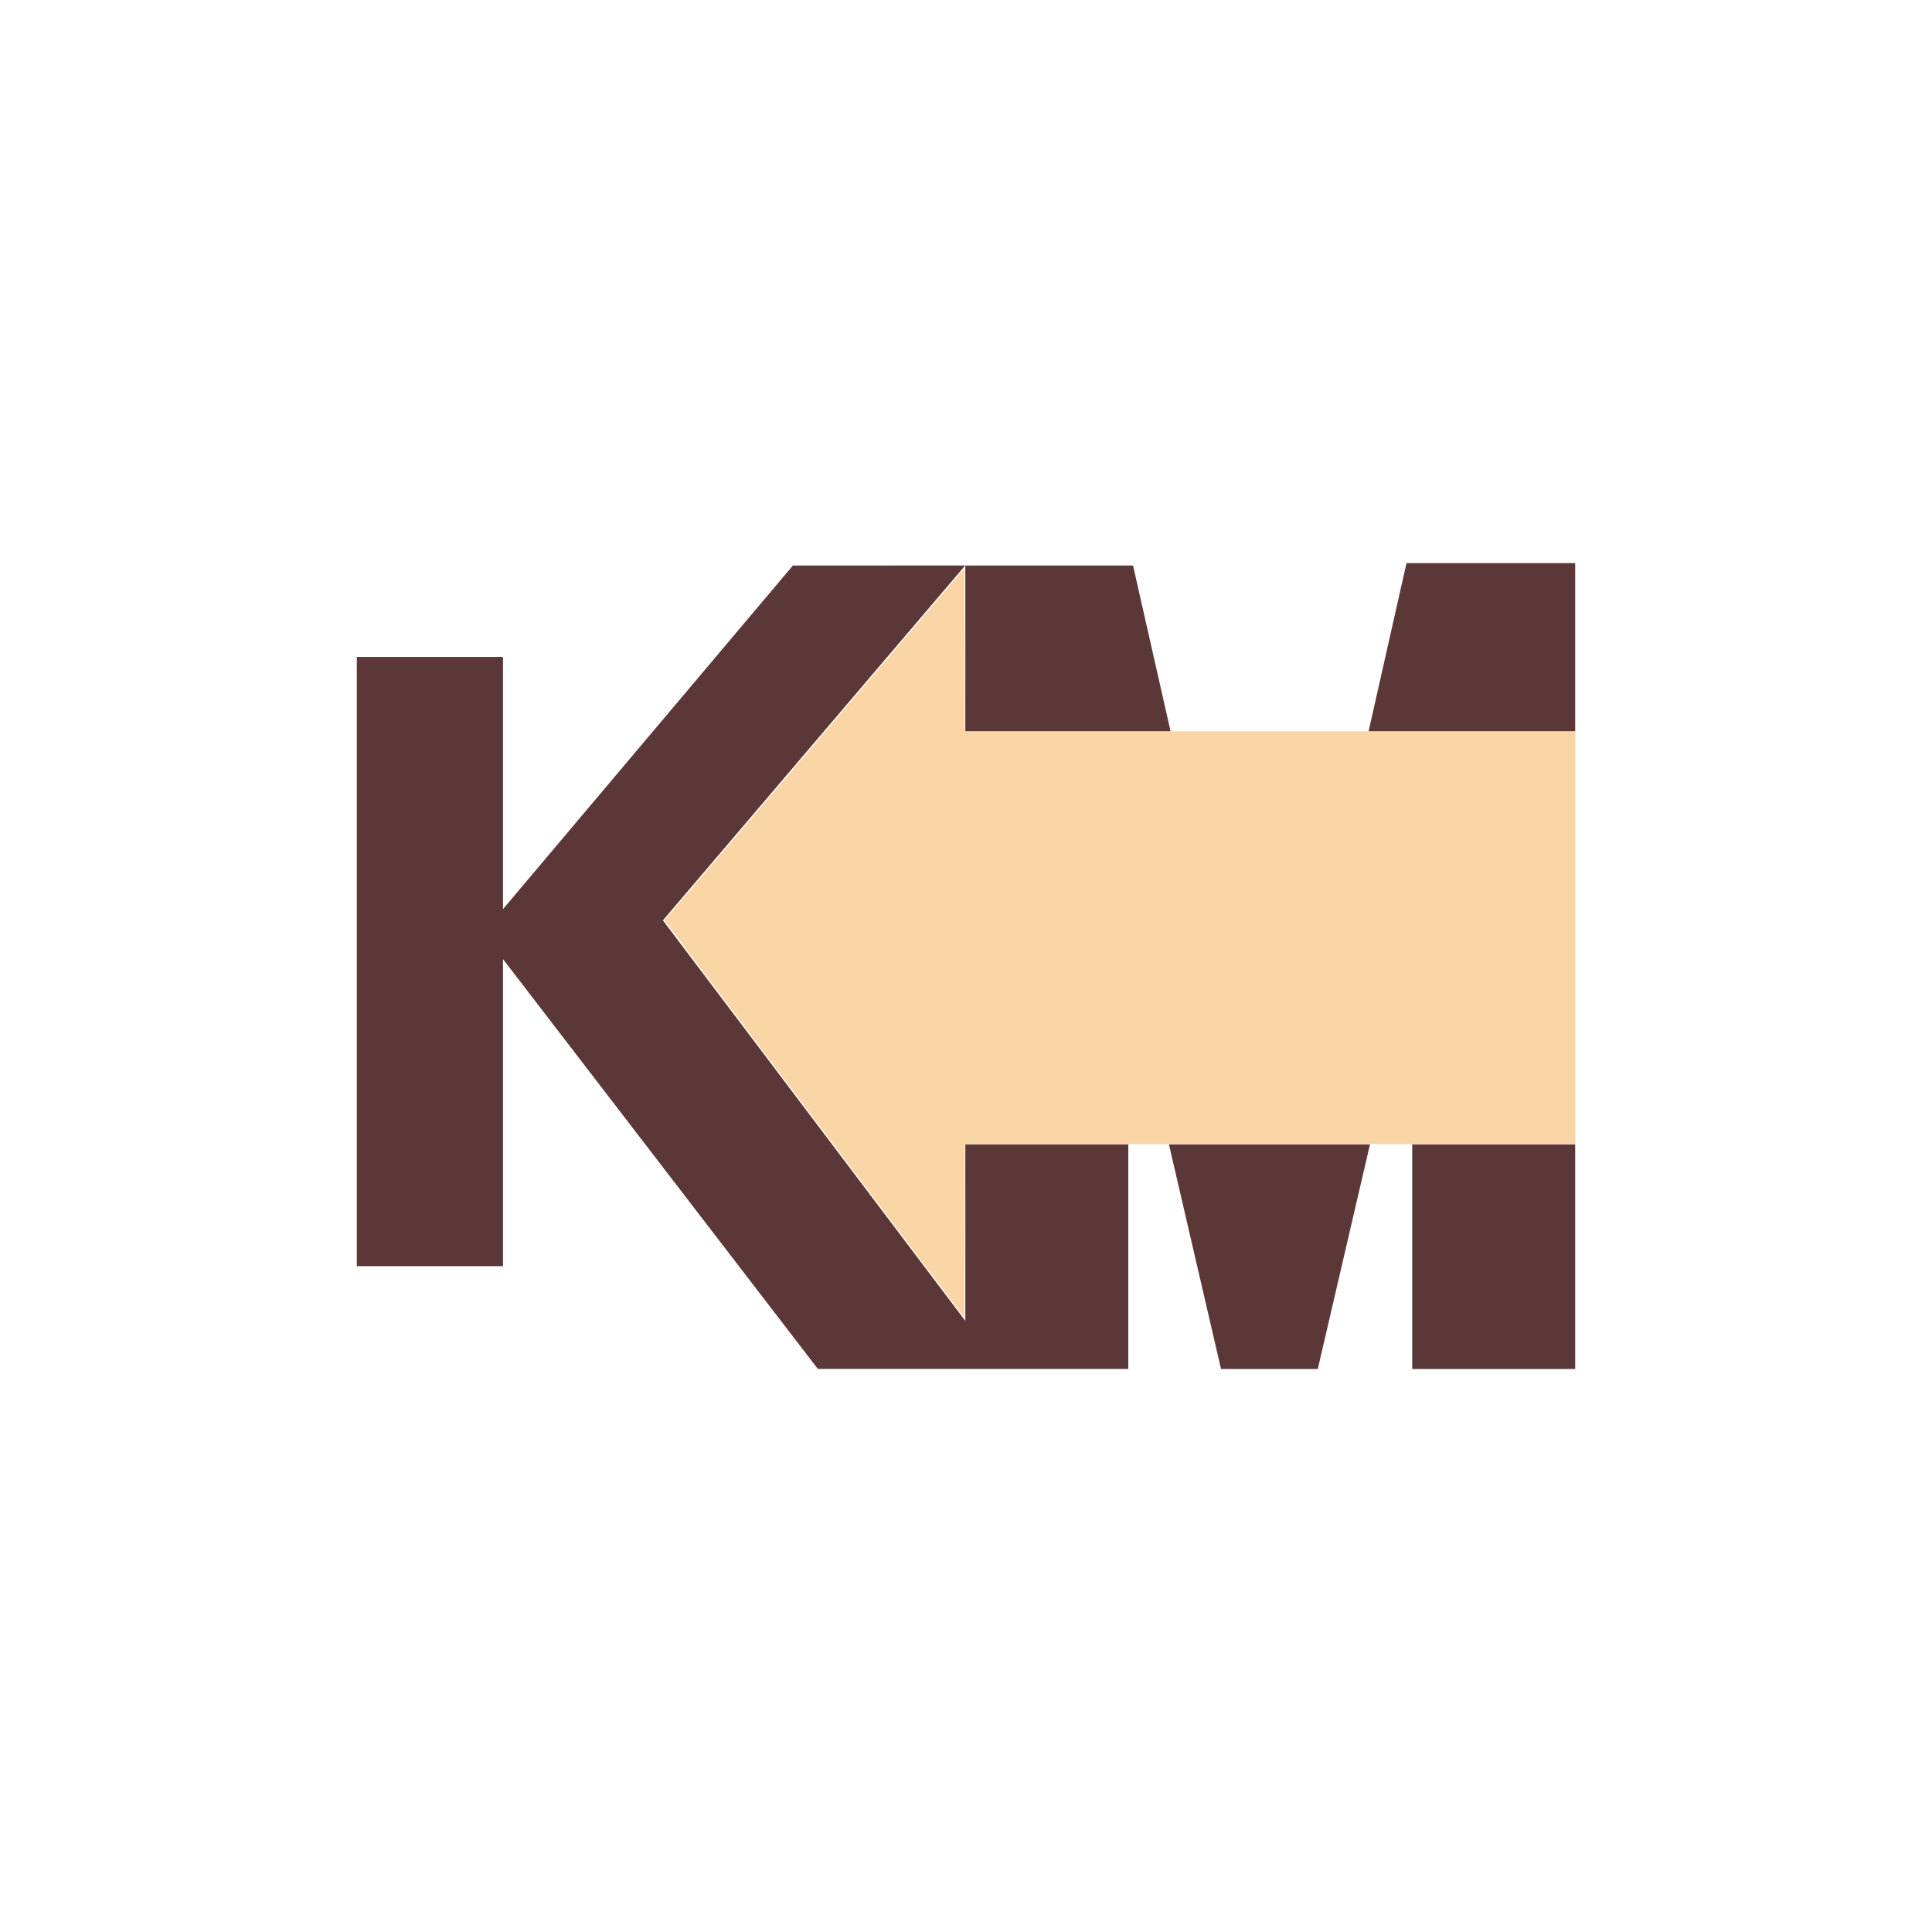 <?xml version="1.0" encoding="UTF-8" standalone="no"?>
<!-- Created with Inkscape (http://www.inkscape.org/) -->

<svg
   xmlns:dc="http://purl.org/dc/elements/1.1/"
   xmlns:cc="http://creativecommons.org/ns#"
   xmlns:rdf="http://www.w3.org/1999/02/22-rdf-syntax-ns#"
   xmlns:svg="http://www.w3.org/2000/svg"
   xmlns="http://www.w3.org/2000/svg"
   xmlns:sodipodi="http://sodipodi.sourceforge.net/DTD/sodipodi-0.dtd"
   xmlns:inkscape="http://www.inkscape.org/namespaces/inkscape"
   width="60"
   height="60"
   viewBox="0 0 15.875 15.875"
   version="1.1"
   id="svg6240"
   inkscape:version="0.92.3 (2405546, 2018-03-11)"
   sodipodi:docname="logo.svg">
  <defs
     id="defs6234" />
  <sodipodi:namedview
     id="base"
     pagecolor="#ffffff"
     bordercolor="#666666"
     borderopacity="1.0"
     inkscape:pageopacity="0.0"
     inkscape:pageshadow="2"
     inkscape:zoom="7.9195959"
     inkscape:cx="31.584855"
     inkscape:cy="33.649016"
     inkscape:document-units="mm"
     inkscape:current-layer="layer1"
     showgrid="false"
     units="px"
     inkscape:window-width="960"
     inkscape:window-height="1025"
     inkscape:window-x="960"
     inkscape:window-y="27"
     inkscape:window-maximized="0" />
  <g
     inkscape:label="Layer 1"
     inkscape:groupmode="layer"
     id="layer1"
     transform="translate(0,-281.125)">
    <path
       inkscape:connector-curvature="0"
       id="path4921"
       d="m 11.557,285.752 -0.312,1.384 h 1.698 v -1.384 z m -5.042,0.02 -2.382,2.823 v -2.072 h -1.201 v 5.006 h 1.201 v -2.523 l 2.587,3.367 h 1.212 v 5.3e-4 h 0.816 0.523 v -1.846 h -0.523 -0.816 v 1.451 l -2.485,-3.291 2.484,-2.916 z m 1.417,0 v 1.364 h 1.687 l -0.309,-1.364 z m 1.673,4.756 0.428,1.846 h 0.795 l 0.429,-1.846 z m 1.999,0 v 1.846 h 0.515 0.824 v -1.846 h -0.824 z"
       style="font-style:normal;font-variant:normal;font-weight:bold;font-stretch:normal;font-size:medium;line-height:1.25;font-family:Padauk;-inkscape-font-specification:'Padauk Bold';letter-spacing:0px;word-spacing:0px;fill:#5c3738;fill-opacity:1;stroke:none;stroke-width:0.263" />
    <path
       inkscape:connector-curvature="0"
       style="fill:#fad6a6;fill-opacity:1;stroke-width:0.28"
       d="m 7.924,285.794 -1.232,1.446 -1.232,1.446 0.046,0.062 c 0.025,0.034 0.579,0.77 1.232,1.634 l 1.186,1.571 0.004,-1.427 h 5.016 v -3.392 H 7.928 Z"
       id="path4923" />
  </g>
</svg>
